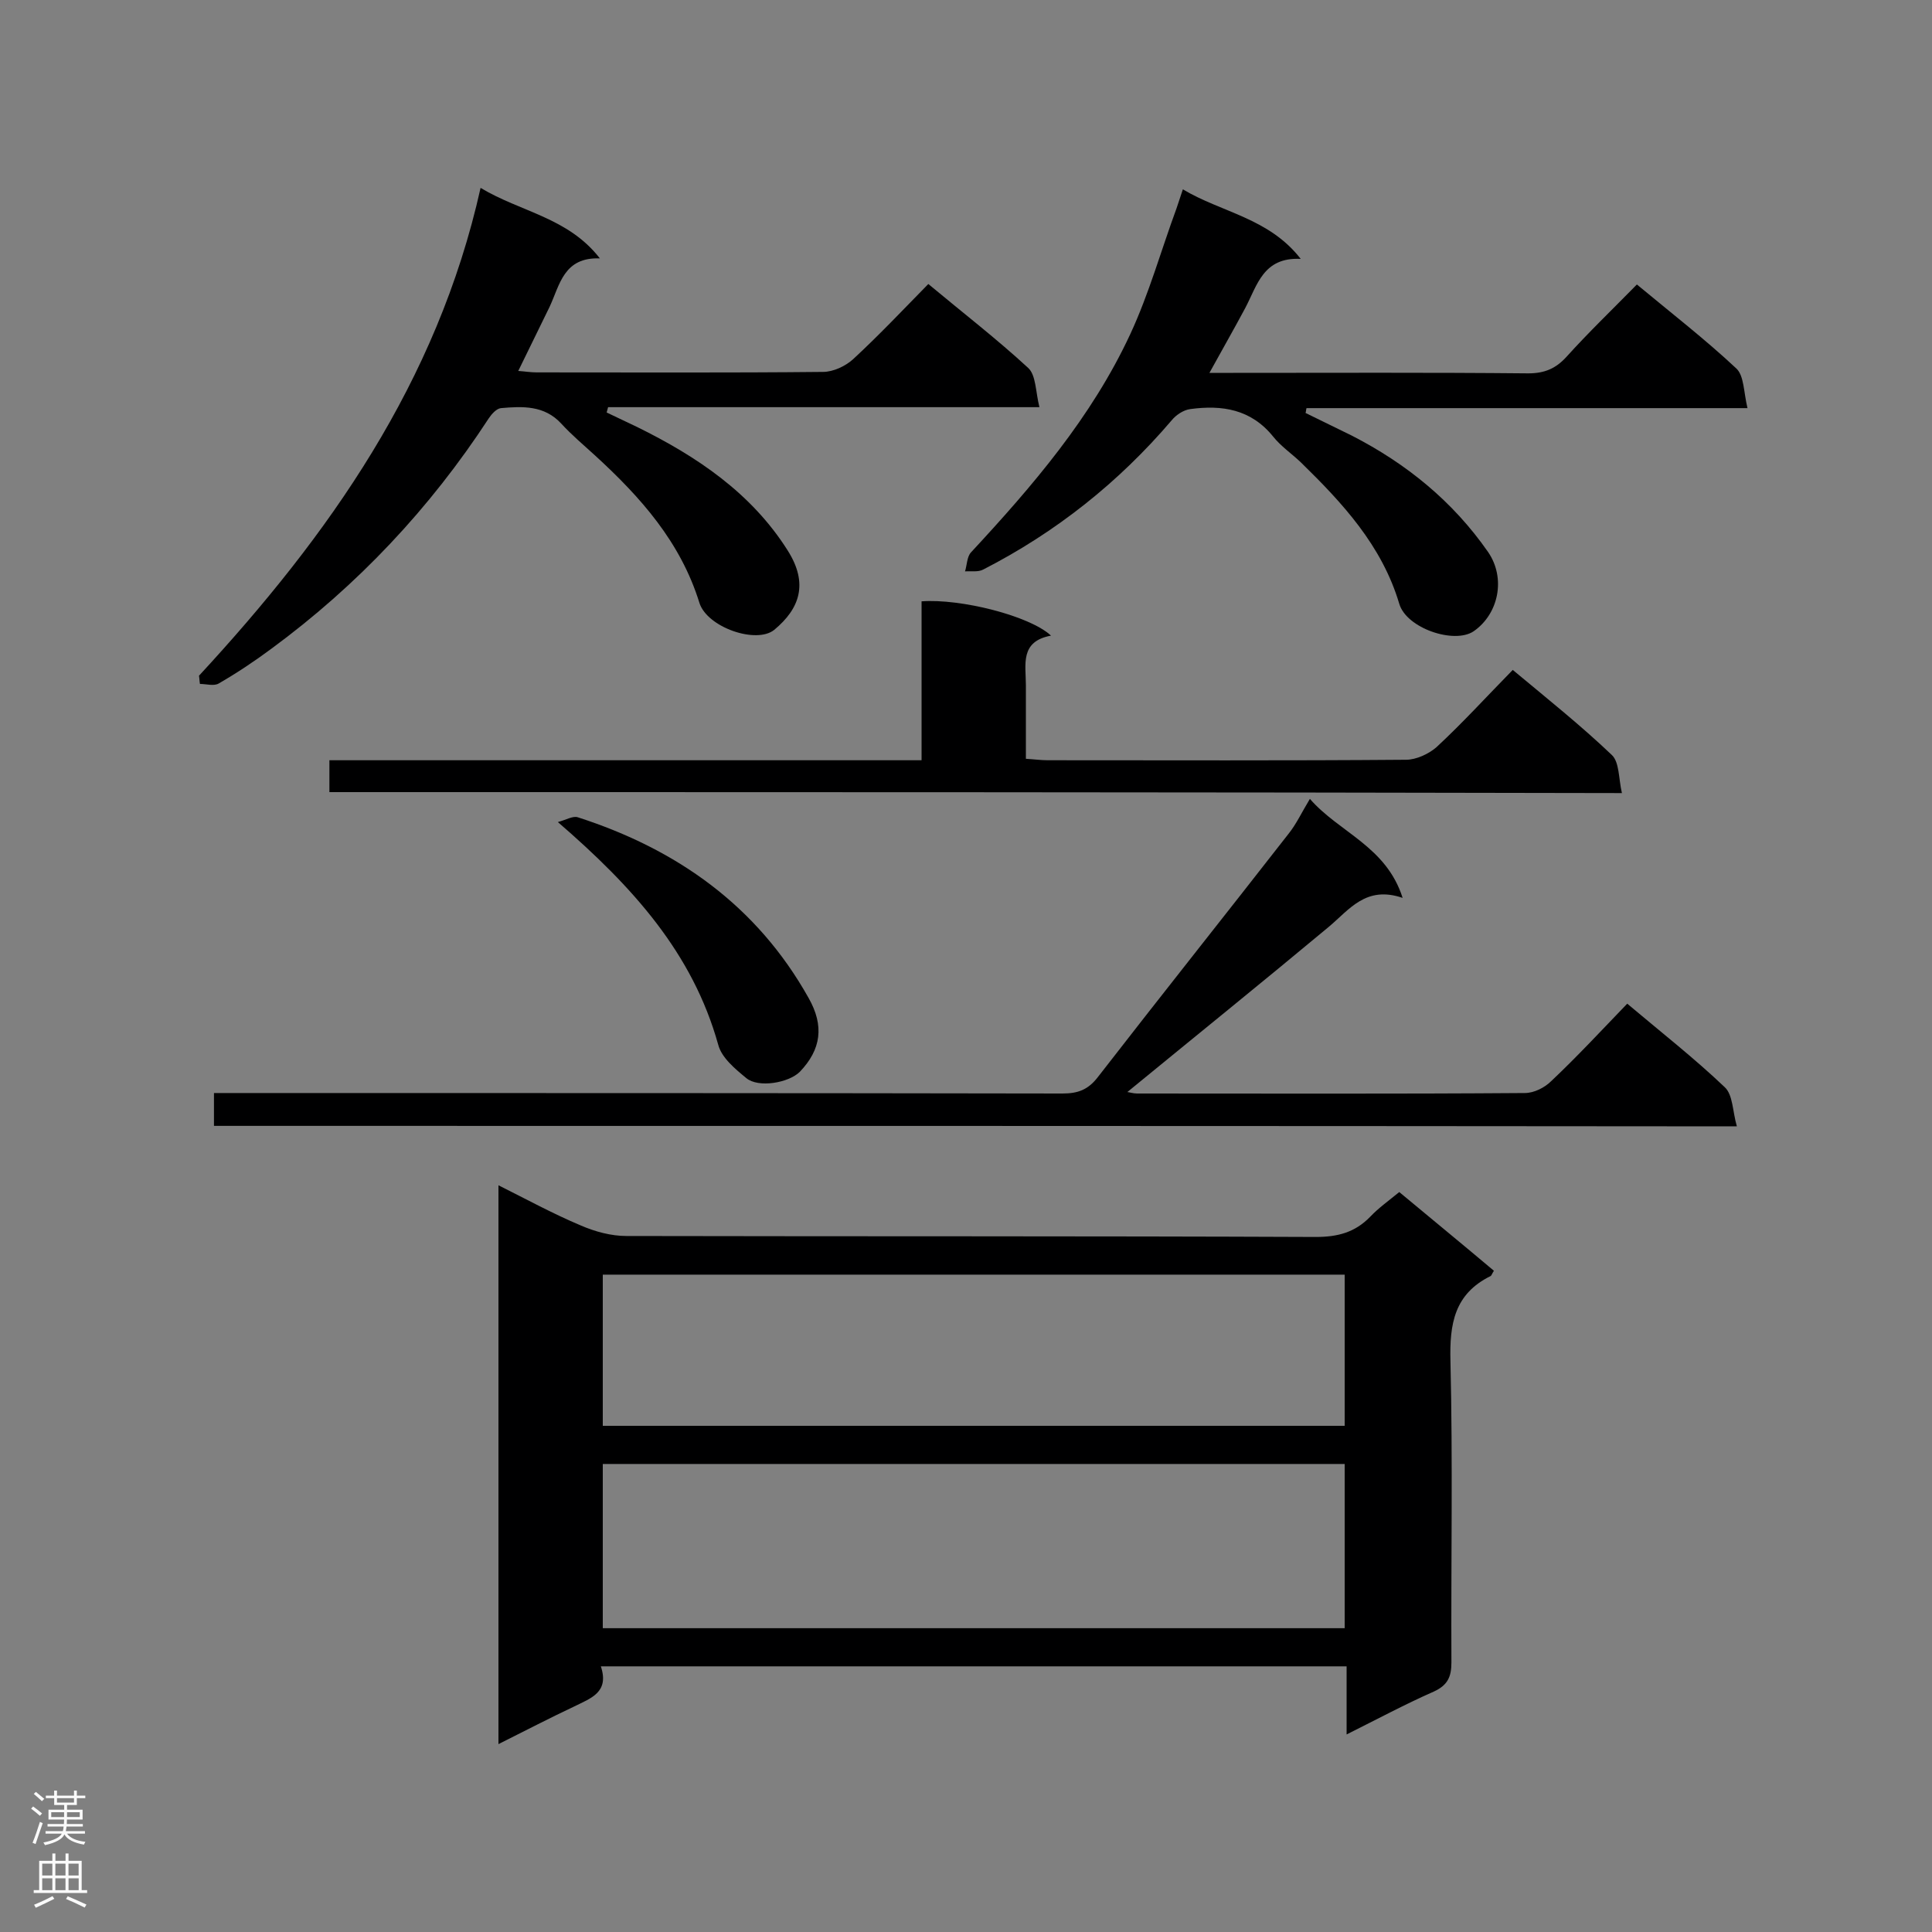 <svg enable-background="new 0 0 400 400" viewBox="0 0 400 400" xmlns="http://www.w3.org/2000/svg"><rect x="0" y="0" width="400" height="400" fill="#808080" stroke="none"/><g fill="#000001"><path d="m124.4 345c1.8 5.4-2.1 6.6-5.5 8.3-5.1 2.4-10.1 5-15.7 7.8 0-38.8 0-77 0-115.7 5.8 2.9 11.3 5.9 17 8.3 3 1.3 6.3 2.2 9.5 2.2 47.6.1 95.1 0 142.7.2 4.5 0 8.1-.9 11.3-4.2 1.7-1.8 3.7-3.2 6-5.1 6.6 5.5 13.2 10.9 19.6 16.3-.4.6-.5 1-.7 1.1-7.5 3.7-8.5 9.9-8.3 17.6.5 20.8.1 41.6.2 62.4 0 3-.8 4.7-3.6 6-5.9 2.6-11.7 5.7-18.1 8.9 0-5 0-9.4 0-14.1-51.7 0-102.8 0-154.4 0zm154-41.9c-51.5 0-102.4 0-153.6 0v34h153.6c0-11.4 0-22.6 0-34zm0-7.9c0-10.7 0-20.9 0-31.3-51.4 0-102.4 0-153.6 0v31.3z"/><path d="m41.2 139.9c26.9-29.1 49.3-60.7 58.3-101 8.3 5 18.1 6.1 24.7 14.6-7.5-.3-8.3 5.5-10.4 10-2.1 4.3-4.2 8.6-6.5 13.3 1.4.1 2.6.3 3.8.3 19.8 0 39.6.1 59.3-.1 2.1 0 4.7-1.2 6.3-2.7 5.3-4.9 10.3-10.2 15.5-15.5 7.2 6 14.2 11.4 20.7 17.4 1.6 1.5 1.5 4.9 2.3 8.1-30.4 0-59.9 0-89.3 0-.1.4-.2.7-.3 1.1l6.3 3c12.4 6.1 23.7 13.7 31.2 25.6 4.3 6.8 2.5 12-2.8 16.4-3.7 3-13.9-.5-15.5-5.6-3.9-12.6-12.2-21.9-21.6-30.5-2.4-2.2-4.8-4.2-7-6.6-3.5-3.8-8-3.6-12.5-3.2-.9.1-1.9 1.2-2.5 2.1-12.2 18.7-27.2 34.6-45 47.7-3.5 2.6-7.1 5-10.9 7.2-1 .6-2.6.1-3.9.1-.1-.5-.1-1.1-.2-1.7z"/><path d="m44.3 233.1c0-2.4 0-4.3 0-6.8h5.1c56.9 0 113.7 0 170.6.1 3.2 0 5.3-.8 7.3-3.4 13.1-16.9 26.4-33.6 39.5-50.4 1.6-2 2.7-4.4 4.4-7.2 6.1 7 15.8 9.8 19.2 20.5-7.6-2.6-11 2.4-15.3 6-13.8 11.5-27.8 22.8-41.7 34.2.3 0 1.2.3 2 .3 26.8 0 53.5.1 80.3-.1 1.9 0 4.1-1.1 5.5-2.5 5.4-5.1 10.4-10.5 15.7-16 7 5.9 13.9 11.3 20.2 17.3 1.7 1.6 1.6 5 2.5 8.1-105.6-.1-210.3-.1-315.3-.1z"/><path d="m338.9 58.9c7.1 5.9 14.2 11.4 20.6 17.4 1.6 1.5 1.5 4.9 2.3 8.2-31.1 0-61.2 0-91.3 0-.1.3-.1.7-.2 1 3.2 1.6 6.4 3.1 9.6 4.7 11.3 5.8 20.9 13.6 28.2 24.1 3.7 5.4 2.2 12.8-3 16.4-4 2.7-13.9-.6-15.4-5.7-3.6-12.1-11.8-20.9-20.4-29.3-1.9-1.8-4.1-3.3-5.7-5.3-4.6-5.7-10.6-6.6-17.2-5.7-1.4.2-2.9 1.2-3.8 2.3-11 12.9-24 23.2-39 30.9-1.1.6-2.6.3-3.8.4.4-1.3.4-3 1.2-3.9 12.8-13.8 25-28 33-45.2 3.9-8.4 6.4-17.4 9.6-26.1.4-1.1.7-2.2 1.3-3.9 8 4.8 17.8 5.9 24.4 14.4-7.8-.4-9 5.5-11.5 10.2-2.3 4.3-4.7 8.5-7.4 13.4h4.9c20.4 0 40.7-.1 61.1.1 3.4 0 5.7-1 7.9-3.4 4.6-5.1 9.6-9.9 14.6-15z"/><path d="m68.2 164c0-2.2 0-4.2 0-6.6h122.6c0-11.3 0-22.1 0-32.9 8.1-.6 22.4 3 26.8 7.1-6.5 1.2-5.2 6-5.2 10.3v15.2c1.7.1 3.1.3 4.5.3 24.7 0 49.4.1 74.2-.1 2.1 0 4.7-1.2 6.3-2.6 5.4-5 10.4-10.5 15.8-16 7.2 6 14.1 11.5 20.5 17.6 1.6 1.5 1.4 4.9 2.1 7.9-89.6-.2-178.4-.2-267.6-.2z"/><path d="m115.5 170.2c1.8-.5 3.1-1.3 4.1-1 20.5 6.6 37.1 18.3 47.8 37.4 3.3 5.8 2.6 10.7-1.8 15.3-2.3 2.3-8.6 3.4-11.1 1.3-2.3-1.9-5.1-4.2-5.8-6.9-5.3-19-17.7-32.7-33.2-46.1z"/></g><path d="m6.44 374.46.42-.45c.65.47 1.27.95 1.85 1.44l-.45.49c-.65-.56-1.25-1.06-1.82-1.48m.93 7.33-.63-.26c.55-1.36 1.05-2.8 1.52-4.33.19.1.38.19.59.27-.46 1.29-.95 2.73-1.48 4.32m-.38-10.38.44-.42c.43.34 1.01.82 1.74 1.44l-.49.49c-.53-.51-1.09-1.01-1.69-1.51m2.5.35h1.72v-1.04h.59v1.04h3.52v-1.04h.59v1.04h1.75v.53h-1.75v1.42h-2.03v.97h3.22v2.03h-3.24c0 .35-.01.66-.03.93h3.32v.53h-3.37c-.03.27-.08.58-.15.94h3.96v.53h-3.71c.67.92 1.93 1.48 3.79 1.68-.13.24-.23.44-.29.59-2.13-.38-3.48-1.08-4.04-2.12-.43.97-1.77 1.72-4.03 2.23-.09-.19-.2-.37-.33-.55 2.1-.42 3.37-1.03 3.81-1.83h-3.36v-.53h3.58c.08-.29.13-.61.16-.94h-3.33v-.53h3.39c.02-.27.04-.58.04-.93h-3.23v-2.03h3.25v-.97h-2.07v-1.42h-1.73zm1.12 3.44v1h2.65c.01-.3.02-.44.01-.4v-.25-.35zm1.19-2h3.52v-.91h-3.52zm4.71 2h-2.63v.59c0 .15-.01.28-.01.4h2.64z" fill="#fafafa"/><path d="m13.56 383.74h.63v1.52h2.72v6.07h1.13v.6h-11.06v-.6h1.13v-6.07h2.73v-1.52h.63v1.52h2.1v-1.52zm-2.69 8.83.38.56c-1.24.63-2.53 1.25-3.85 1.85-.1-.21-.21-.42-.34-.63 1.36-.55 2.63-1.15 3.81-1.78m-2.13-4.27h2.1v-2.45h-2.1zm0 3.04h2.1v-2.46h-2.1zm2.72-3.04h2.1v-2.45h-2.1zm0 3.04h2.1v-2.46h-2.1zm6.07 3.6c-1.41-.71-2.7-1.3-3.86-1.78l.35-.56c1.45.62 2.75 1.19 3.88 1.72zm-1.25-9.09h-2.1v2.45h2.1zm-2.09 5.49h2.1v-2.46h-2.1z" fill="#fafafa"/></svg>